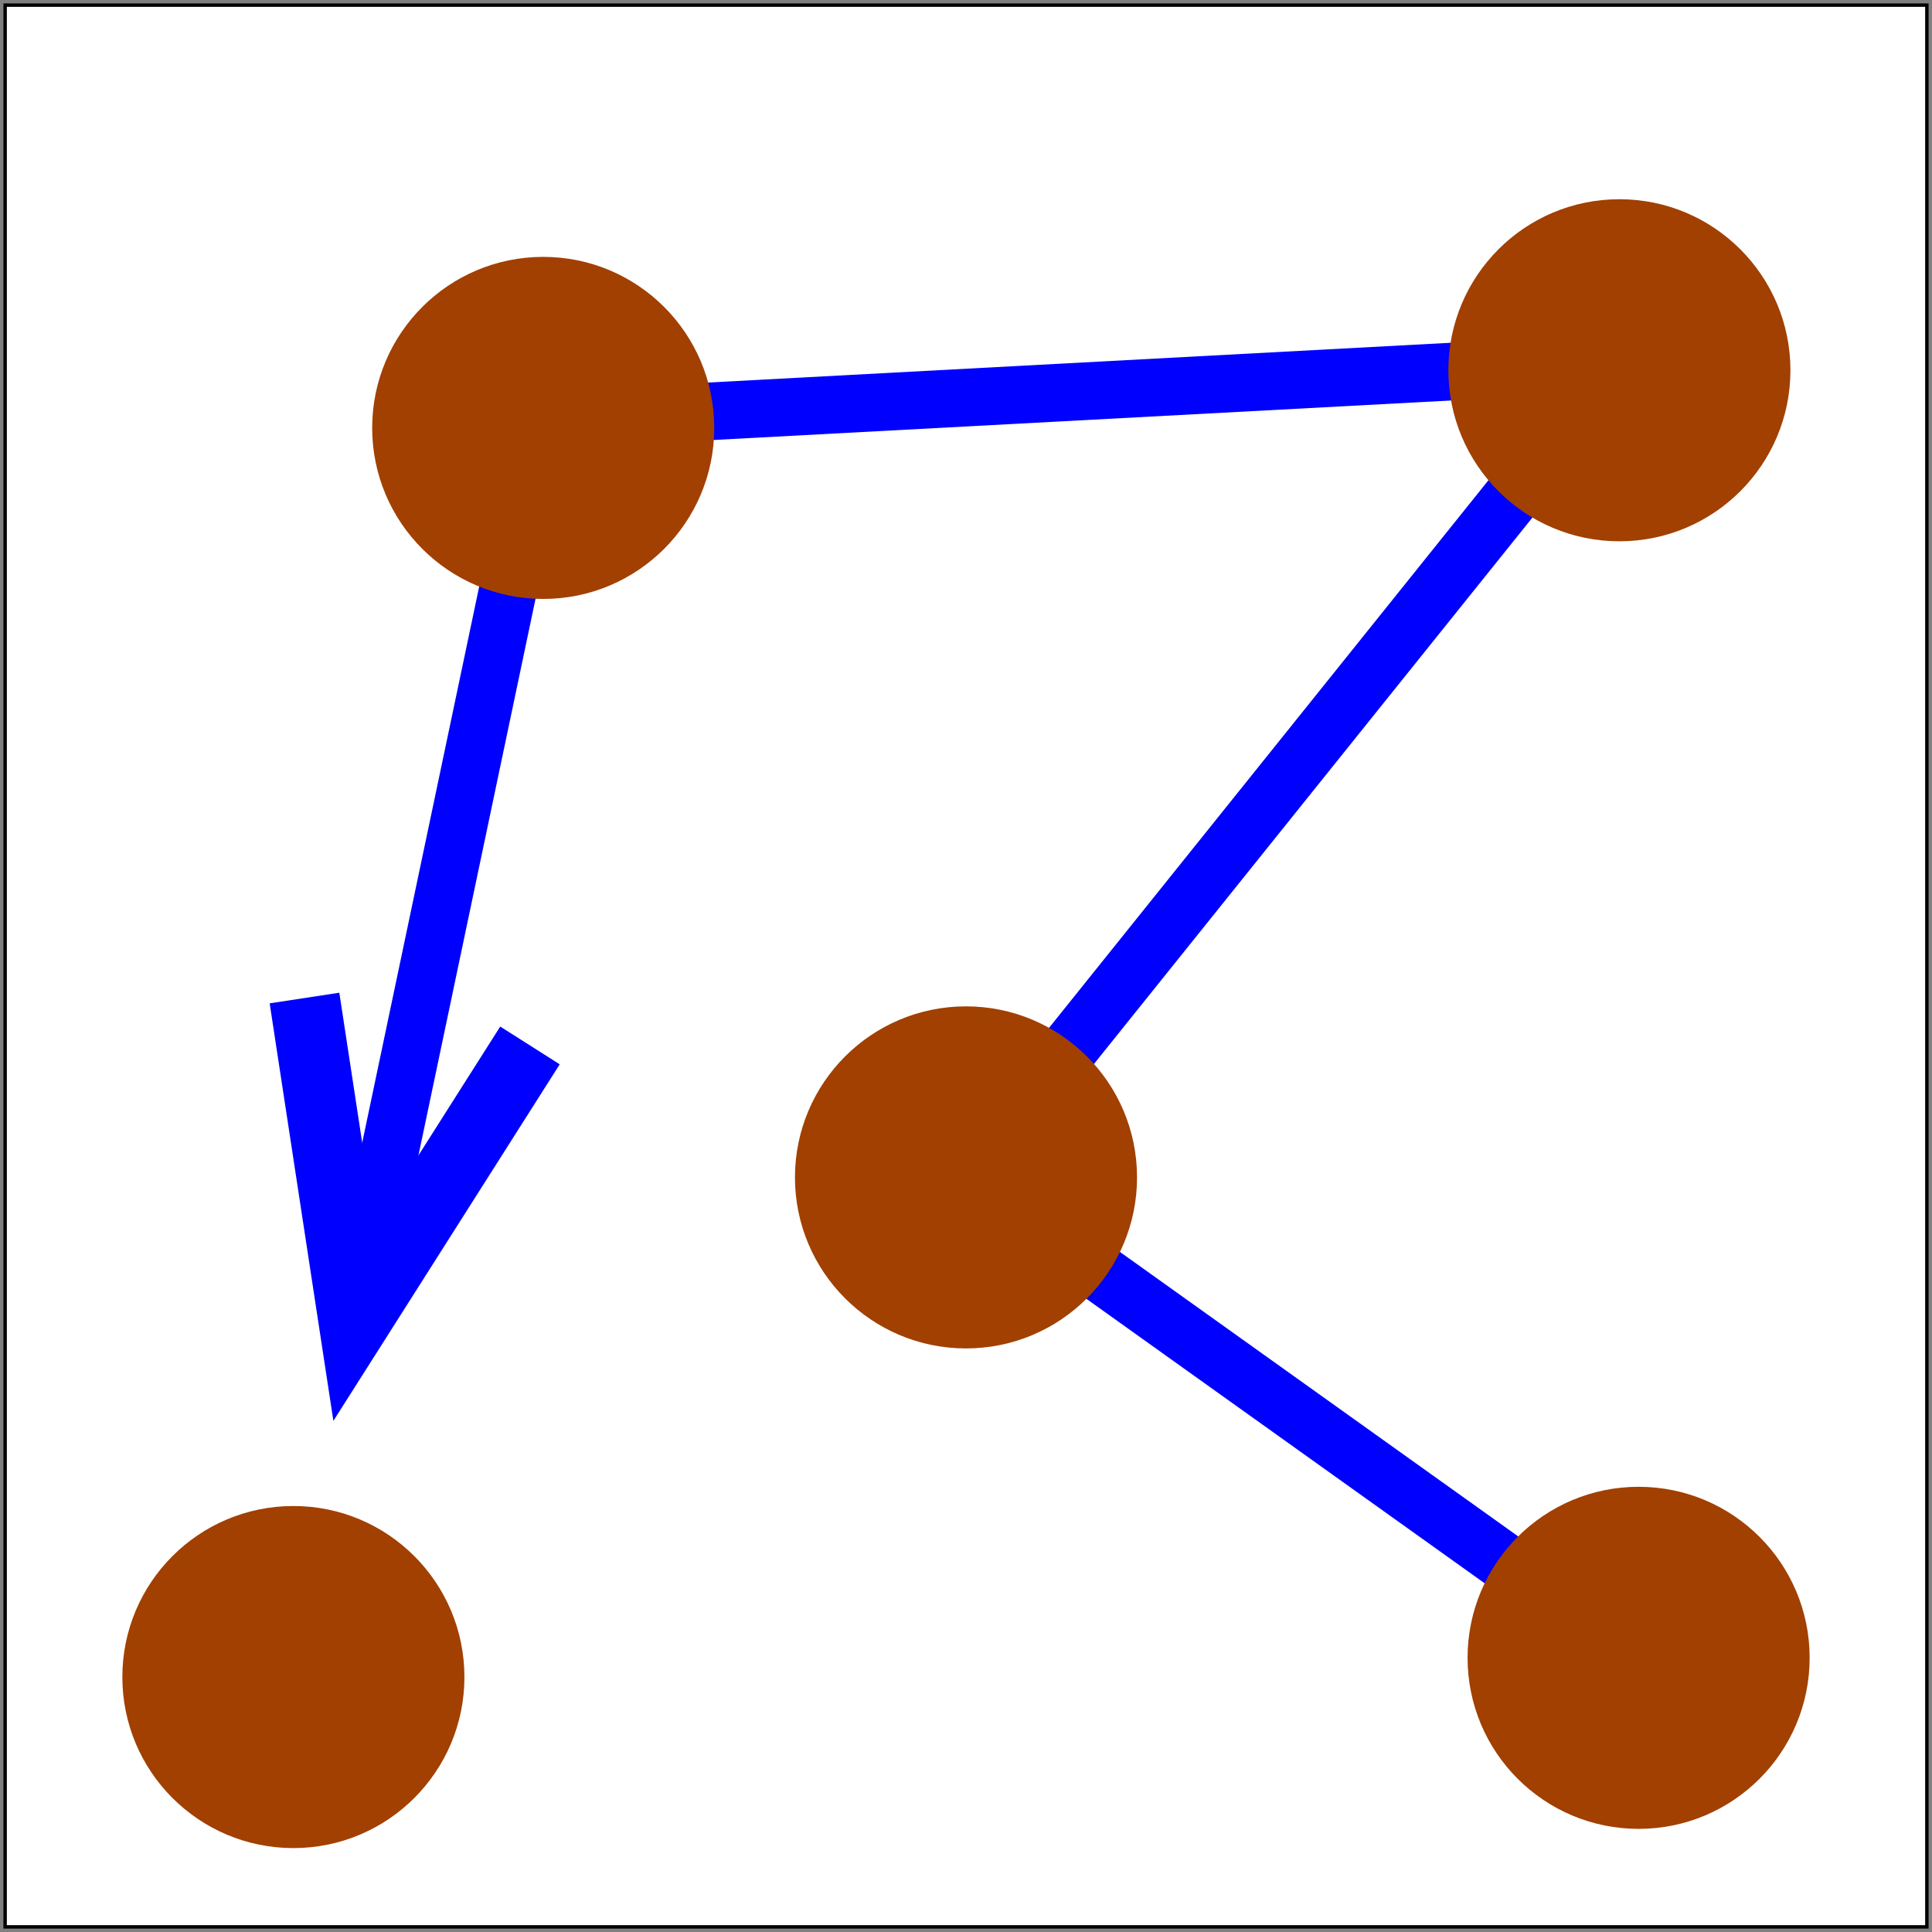 <?xml version="1.0" encoding="UTF-8" standalone="no"?>
<!-- Creator: fig2dev Version 3.2.8b -->
<!-- CreationDate: 2024-07-19 17:23:01 -->
<!-- Magnification: 1.05 -->
<svg	xmlns="http://www.w3.org/2000/svg"
	xmlns:xlink="http://www.w3.org/1999/xlink"
	width="285pt" height="285pt"
	viewBox="-2262 -2262 4524 4524">
<rect x="-2262" y="-2262" width="4524" height="4524" fill="#808080" stroke="none"/>
<g fill="none">
<!-- Line -->
<rect x="-2250" y="-2250" width="4500" height="4500" fill="#ffffff"
	stroke="#000000" stroke-width="8px"/>
<!-- Line -->
<defs>
<clipPath id="cp0">
	<path clip-rule="evenodd" d="M -2262,-2262 H 2262 V 2262 H -2262 z
		M -1021,186 -1433,835 -1549,75 -1569,1134 -1431,1164z"/>
</clipPath>
</defs>
<polyline points=" 1575,1620 0,495 1531,-1413 -989,-1278 -1485,1080" clip-path="url(#cp0)"
	stroke="#0000ff" stroke-width="135px"/>
<!-- Forward arrow to point -1485,1080 -->
<polyline points=" -1021,186 -1433,835 -1549,75"
	stroke="#0000ff" stroke-width="165px" stroke-miterlimit="8"/>
<!-- Circle -->
<circle cx="-1575" cy="1665" r="363" fill="#a14000"
	stroke="#a14000" stroke-width="75px"/>
<!-- Circle -->
<circle cx="-990" cy="-1260" r="363" fill="#a14000"
	stroke="#a14000" stroke-width="75px"/>
<!-- Circle -->
<circle cx="1530" cy="-1395" r="363" fill="#a14000"
	stroke="#a14000" stroke-width="75px"/>
<!-- Circle -->
<circle cx="0" cy="495" r="363" fill="#a14000"
	stroke="#a14000" stroke-width="75px"/>
<!-- Circle -->
<circle cx="1575" cy="1620" r="363" fill="#a14000"
	stroke="#a14000" stroke-width="75px"/>
</g>
</svg>
